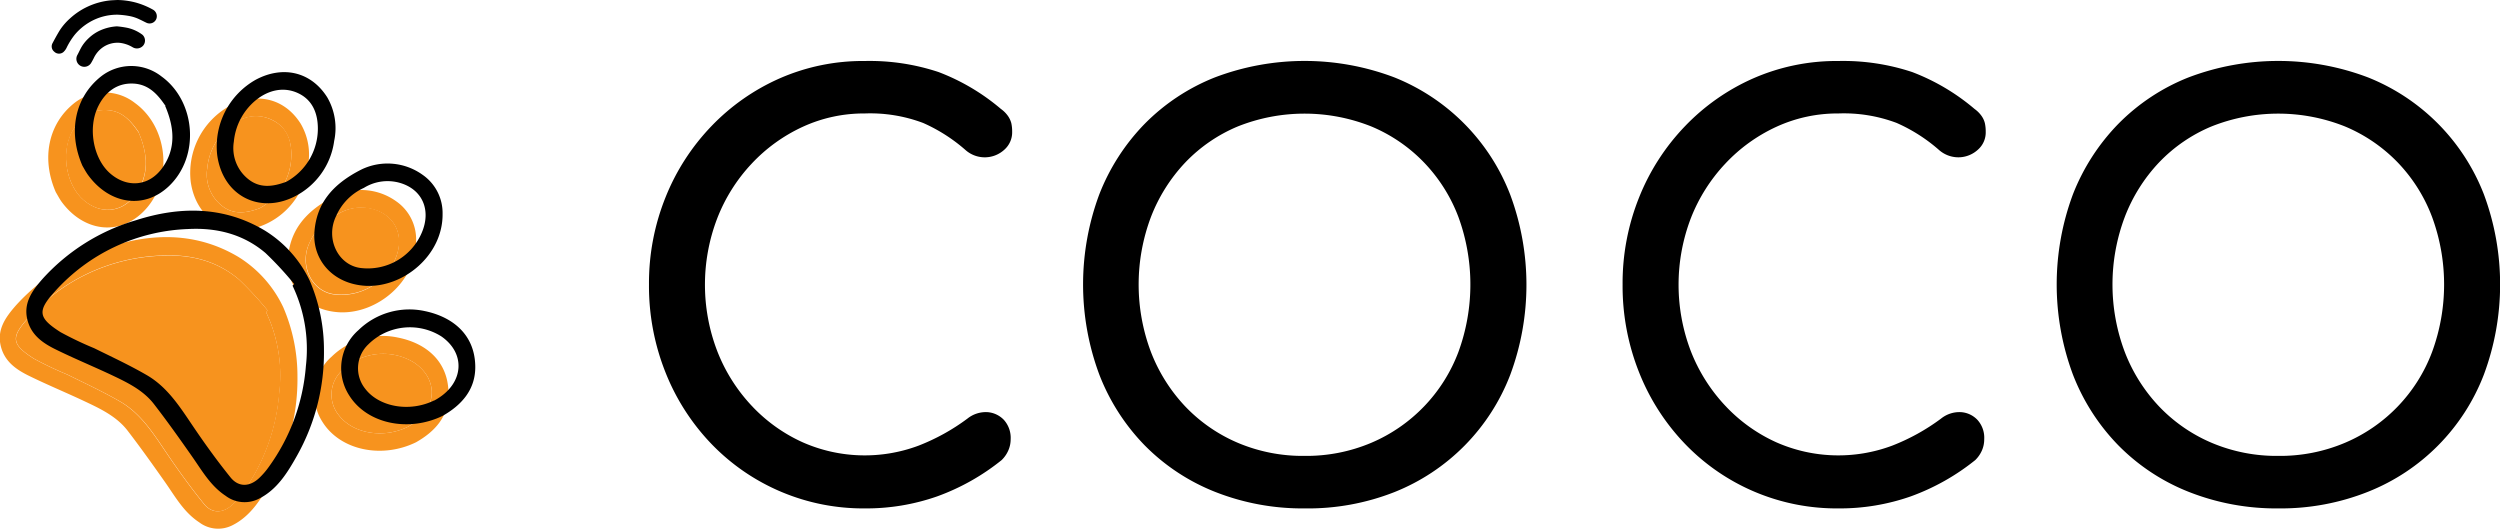 <svg xmlns="http://www.w3.org/2000/svg" viewBox="0 0 450.82 95.34"><defs><style>.cls-1{fill:#f7931e;}</style></defs><g id="Calque_1" data-name="Calque 1"><path d="M253.07,227.56a38,38,0,0,1-27.64-11.63,39.72,39.72,0,0,1-8.26-12.84,42.05,42.05,0,0,1-3-15.91,41.43,41.43,0,0,1,3-15.76,39.82,39.82,0,0,1,8.26-12.79A38.66,38.66,0,0,1,237.77,150a37.35,37.35,0,0,1,15.3-3.12,39.47,39.47,0,0,1,13.34,2,38.49,38.49,0,0,1,11.23,6.65,5.36,5.36,0,0,1,1.26,1.26,4.07,4.07,0,0,1,.61,1.31,7,7,0,0,1,.15,1.56,4.17,4.17,0,0,1-1.36,3.17,5.23,5.23,0,0,1-7,.15,29.89,29.89,0,0,0-7.7-4.93,27.07,27.07,0,0,0-10.53-1.71,26.37,26.37,0,0,0-11.18,2.41,29.48,29.48,0,0,0-9.21,6.65,30.55,30.55,0,0,0-6.19,9.82,33.43,33.43,0,0,0,0,24,30.55,30.55,0,0,0,6.19,9.82,28.86,28.86,0,0,0,9.21,6.6,27.69,27.69,0,0,0,20.9.6,37.42,37.42,0,0,0,8.81-4.88,5.32,5.32,0,0,1,3.58-1.16,4.53,4.53,0,0,1,3,1.41,4.84,4.84,0,0,1,1.21,3.47,5,5,0,0,1-.41,2,5.5,5.5,0,0,1-1.21,1.76,40.43,40.43,0,0,1-11.63,6.55A38.57,38.57,0,0,1,253.07,227.56Z" transform="translate(-97.14 -135.88)"/><path d="M332.42,227.56a42.87,42.87,0,0,1-16.21-3,36.87,36.87,0,0,1-12.64-8.36,37.75,37.75,0,0,1-8.2-12.79,46.59,46.59,0,0,1,0-32.47,37.93,37.93,0,0,1,8.2-12.74,36.87,36.87,0,0,1,12.64-8.36,45.61,45.61,0,0,1,32.38,0A37.17,37.17,0,0,1,369.48,171a46.59,46.59,0,0,1,0,32.47,37.06,37.06,0,0,1-20.89,21.15A42.56,42.56,0,0,1,332.42,227.56Zm0-9.47a30,30,0,0,0,12-2.36,28.83,28.83,0,0,0,15.71-16.37,35.42,35.42,0,0,0,0-24.36,28.9,28.9,0,0,0-6.2-9.82,28.35,28.35,0,0,0-9.51-6.5,32.51,32.51,0,0,0-24.07,0,28,28,0,0,0-9.47,6.5,30,30,0,0,0-6.19,9.82,34.52,34.52,0,0,0,0,24.36,30,30,0,0,0,6.19,9.82,28.55,28.55,0,0,0,9.47,6.55A30,30,0,0,0,332.42,218.09Z" transform="translate(-97.14 -135.88)"/><path d="M428.64,227.56A37.93,37.93,0,0,1,401,215.93a39.72,39.72,0,0,1-8.26-12.84,42.05,42.05,0,0,1-3-15.91,41.43,41.43,0,0,1,3-15.76A39.82,39.82,0,0,1,401,158.63,38.62,38.62,0,0,1,413.33,150a37.39,37.39,0,0,1,15.31-3.12,39.51,39.51,0,0,1,13.34,2,38.49,38.49,0,0,1,11.23,6.65,5.36,5.36,0,0,1,1.26,1.26,3.83,3.83,0,0,1,.6,1.31,7,7,0,0,1,.15,1.56,4.13,4.13,0,0,1-1.36,3.17,5.25,5.25,0,0,1-3.27,1.41,5.3,5.3,0,0,1-3.73-1.26,29.72,29.72,0,0,0-7.7-4.93,27,27,0,0,0-10.52-1.71,26.37,26.37,0,0,0-11.18,2.41,29.48,29.48,0,0,0-9.21,6.65,30.58,30.58,0,0,0-6.2,9.82,33.58,33.58,0,0,0,0,24,30.58,30.58,0,0,0,6.2,9.82,28.86,28.86,0,0,0,9.21,6.6,27.69,27.69,0,0,0,20.9.6,37.42,37.42,0,0,0,8.81-4.88,5.31,5.31,0,0,1,3.57-1.16,4.49,4.49,0,0,1,3,1.41,4.79,4.79,0,0,1,1.21,3.47,5,5,0,0,1-.4,2,5.5,5.5,0,0,1-1.21,1.76,40.56,40.56,0,0,1-11.63,6.55A38.61,38.61,0,0,1,428.64,227.56Z" transform="translate(-97.14 -135.88)"/><path d="M508,227.56a42.87,42.87,0,0,1-16.21-3,36.77,36.77,0,0,1-12.64-8.36,37.78,37.78,0,0,1-8.21-12.79,46.59,46.59,0,0,1,0-32.47,38,38,0,0,1,8.21-12.74,36.77,36.77,0,0,1,12.64-8.36,45.58,45.58,0,0,1,32.37,0,37.15,37.15,0,0,1,20.9,21.1,46.59,46.59,0,0,1,0,32.47,37,37,0,0,1-20.9,21.15A42.5,42.5,0,0,1,508,227.56Zm0-9.47a30,30,0,0,0,12-2.36,28.74,28.74,0,0,0,15.71-16.37,35.27,35.27,0,0,0,0-24.36,28.87,28.87,0,0,0-6.19-9.82,28.49,28.49,0,0,0-9.52-6.5,32.48,32.48,0,0,0-24.06,0,27.89,27.89,0,0,0-9.47,6.5A29.81,29.81,0,0,0,480.3,175a34.52,34.52,0,0,0,0,24.36,29.81,29.81,0,0,0,6.19,9.82,28.45,28.45,0,0,0,9.47,6.55A30,30,0,0,0,508,218.09Z" transform="translate(-97.14 -135.88)"/></g><g id="Calque_5" data-name="Calque 5"><path class="cls-1" d="M148.22,191.29a31.47,31.47,0,0,1,2.56,12.54,38,38,0,0,1-4.9,19.07c-1.68,3-3.57,6.09-6.89,7.73a5.66,5.66,0,0,1-5.94-.57c-2.73-1.79-4.27-4.55-6.07-7.13-2.23-3.17-4.47-6.32-6.83-9.39-2-2.6-5-4-7.85-5.34-3.31-1.56-6.69-2.95-10-4.58-2.16-1.07-4.17-2.43-4.93-5-.94-3.17.73-5.47,2.61-7.63a36.83,36.83,0,0,1,17-10.64c7.89-2.53,15.77-2.52,23.13,1.85A21.37,21.37,0,0,1,148.22,191.29Zm-3.1.88.29-.29a61.12,61.12,0,0,0-5.17-5.6c-4-3.4-8.8-4.6-14-4.32a33.91,33.91,0,0,0-24.06,11.3c-3.2,3.52-2.91,4.76,1.06,7.3a63.51,63.51,0,0,0,6.06,2.88c3.18,1.58,6.42,3.08,9.48,4.85,3.69,2.14,5.94,5.67,8.27,9.12,2.16,3.2,4.43,6.35,6.86,9.35,1.45,1.79,3.47,1.7,5.15.1a14.43,14.43,0,0,0,1.74-2,35.82,35.82,0,0,0,6.68-18.19A26.56,26.56,0,0,0,145.12,192.17Z" transform="translate(-97.14 -135.88)"/><path class="cls-1" d="M172.17,215.63c-6.12,3-13.63,1.5-16.87-3.65a9.09,9.09,0,0,1,1.63-11.77,13.15,13.15,0,0,1,12-3.45c5,1,8.91,4.19,9.08,9.73C178.2,211,175.46,213.76,172.17,215.63Zm-1.56-2.75s.33-.17.64-.36c4.7-2.89,5.06-8.15.63-11.21a10.64,10.64,0,0,0-13.12,1.44,5.91,5.91,0,0,0-.53,8C160.7,214,166.16,215.06,170.61,212.88Z" transform="translate(-97.14 -135.88)"/><path class="cls-1" d="M157.6,171.19a10.86,10.86,0,0,1,11,1,8.36,8.36,0,0,1,3.58,7c.1,7.46-7.07,13.38-13.9,13-5.93-.34-9.6-4.73-9.22-9.72S152.15,173.93,157.6,171.19Zm.38,3.34a9.89,9.89,0,0,0-5,5.08c-2,4.07.33,8.88,4.44,9.38a10.61,10.61,0,0,0,11-6.4c1.72-4.08.08-7.88-4.14-9A8.14,8.14,0,0,0,158,174.53Z" transform="translate(-97.14 -135.88)"/><path class="cls-1" d="M107.2,170.53c-2.65-6.07-1.36-12.35,3.36-16.08a8.84,8.84,0,0,1,10.91,0c6.16,4.46,7,14.41,1.32,19.79-4.46,4.23-10.61,3.26-14.45-1.85C107.91,171.82,107.58,171.16,107.2,170.53Zm15-10.75c-1.33-1.94-2.93-3.93-5.85-4.05s-5,1.53-6.25,4c-2,4-.94,9.55,2.1,12.2s7,2.4,9.42-1S123.86,163.78,122.15,159.78Z" transform="translate(-97.14 -135.88)"/><path class="cls-1" d="M138.53,155c4.88-2.58,9.94-1.41,12.84,3.2a11,11,0,0,1,1.25,7.87,13.17,13.17,0,0,1-7.25,10.07c-6.28,3.1-12.82-.2-13.84-7.51A13.81,13.81,0,0,1,138.53,155ZM144,173.42a10.91,10.91,0,0,0,5.67-9.55c.06-2.83-1-5.23-3.61-6.43s-5.42-.53-7.7,1.39a11,11,0,0,0-3.84,7.37,7.15,7.15,0,0,0,2.56,6.72C139.17,174.66,141.56,174.34,144,173.42Z" transform="translate(-97.14 -135.88)"/><path class="cls-1" d="M145.12,192.17a26.56,26.56,0,0,1,2.4,14.5,35.82,35.82,0,0,1-6.68,18.19,14.43,14.43,0,0,1-1.74,2c-1.68,1.6-3.7,1.69-5.15-.1-2.43-3-4.7-6.15-6.86-9.35-2.33-3.45-4.58-7-8.27-9.12-3.06-1.77-6.3-3.27-9.48-4.85a63.51,63.51,0,0,1-6.06-2.88c-4-2.54-4.26-3.78-1.06-7.3A33.91,33.91,0,0,1,126.28,182c5.16-.28,10,.92,14,4.32a61.12,61.12,0,0,1,5.17,5.6Z" transform="translate(-97.14 -135.88)"/><path class="cls-1" d="M170.61,212.88c-4.45,2.18-9.91,1.13-12.38-2.14a5.91,5.91,0,0,1,.53-8,10.64,10.64,0,0,1,13.12-1.44c4.43,3.06,4.07,8.32-.63,11.21C170.94,212.71,170.61,212.88,170.61,212.88Z" transform="translate(-97.14 -135.88)"/><path class="cls-1" d="M158,174.53a8.14,8.14,0,0,1,6.31-1c4.22,1.16,5.86,5,4.14,9a10.61,10.61,0,0,1-11,6.4c-4.11-.5-6.42-5.31-4.44-9.38A9.89,9.89,0,0,1,158,174.53Z" transform="translate(-97.14 -135.88)"/><path class="cls-1" d="M122.15,159.78c1.71,4,1.87,7.69-.58,11.14s-6.44,3.61-9.42,1-4.1-8.25-2.1-12.2c1.26-2.47,3.25-4.12,6.25-4S120.82,157.84,122.15,159.78Z" transform="translate(-97.14 -135.88)"/><path class="cls-1" d="M144,173.42c-2.45.92-4.84,1.24-6.92-.5a7.15,7.15,0,0,1-2.56-6.72,11,11,0,0,1,3.84-7.37c2.28-1.92,4.93-2.66,7.7-1.39s3.67,3.6,3.61,6.43A10.91,10.91,0,0,1,144,173.42Z" transform="translate(-97.14 -135.88)"/></g><g id="Calque_2" data-name="Calque 2"><path d="M153,186.51a31.65,31.65,0,0,1,2.56,12.54,37.93,37.93,0,0,1-4.9,19.07c-1.69,3-3.57,6.09-6.9,7.73a5.67,5.67,0,0,1-5.93-.56c-2.73-1.79-4.27-4.56-6.08-7.13-2.22-3.17-4.46-6.33-6.83-9.39-2-2.61-5-4-7.84-5.35-3.31-1.55-6.7-2.95-10-4.58-2.15-1.07-4.16-2.43-4.92-5-.94-3.17.73-5.47,2.61-7.62a36.59,36.59,0,0,1,16.94-10.64c7.89-2.53,15.78-2.53,23.13,1.84A21.39,21.39,0,0,1,153,186.51Zm-3.11.88.3-.29a61.22,61.22,0,0,0-5.18-5.6c-4-3.4-8.79-4.59-13.95-4.32A33.91,33.91,0,0,0,107,188.48c-3.21,3.52-2.92,4.76,1.06,7.3a62.44,62.44,0,0,0,6.06,2.89c3.18,1.57,6.41,3.07,9.48,4.85,3.69,2.13,5.94,5.66,8.27,9.11,2.16,3.2,4.43,6.35,6.85,9.35,1.46,1.8,3.47,1.7,5.16.1a13.72,13.72,0,0,0,1.73-2,35.71,35.71,0,0,0,6.69-18.19A26.56,26.56,0,0,0,149.89,187.39Z" transform="translate(-97.14 -135.88)"/><path d="M177,210.85c-6.12,3-13.63,1.51-16.88-3.65a9.09,9.09,0,0,1,1.64-11.77,13.17,13.17,0,0,1,12-3.45c5,1.05,8.91,4.2,9.08,9.74C183,206.19,180.24,209,177,210.85Zm-1.56-2.74s.33-.17.64-.37c4.69-2.89,5.06-8.15.63-11.21A10.65,10.65,0,0,0,163.54,198a5.92,5.92,0,0,0-.53,8C165.48,209.23,170.93,210.28,175.39,208.11Z" transform="translate(-97.14 -135.88)"/><path d="M162.37,166.42a10.83,10.83,0,0,1,11,1,8.37,8.37,0,0,1,3.58,7c.1,7.46-7.06,13.37-13.89,13-5.93-.34-9.6-4.72-9.22-9.72S156.92,169.16,162.37,166.42Zm.39,3.34a9.93,9.93,0,0,0-5,5.07c-2,4.07.34,8.89,4.45,9.38a10.58,10.58,0,0,0,11-6.4c1.73-4.08.08-7.87-4.13-9A8.09,8.09,0,0,0,162.76,169.76Z" transform="translate(-97.14 -135.88)"/><path d="M112,165.76c-2.65-6.08-1.36-12.35,3.35-16.09a8.84,8.84,0,0,1,10.92,0c6.16,4.46,7,14.4,1.32,19.79-4.46,4.22-10.61,3.26-14.45-1.86C112.68,167,112.36,166.38,112,165.76Zm15-10.76c-1.33-1.94-2.93-3.93-5.85-4.05s-5,1.53-6.25,4c-2,3.94-.94,9.54,2.09,12.19s7,2.4,9.43-1S128.64,159,126.93,155Z" transform="translate(-97.14 -135.88)"/><path d="M143.31,150.23c4.88-2.58,9.94-1.4,12.84,3.2a11.06,11.06,0,0,1,1.25,7.87,13.17,13.17,0,0,1-7.25,10.07c-6.28,3.1-12.83-.19-13.84-7.51A13.81,13.81,0,0,1,143.31,150.23Zm5.48,18.42a10.94,10.94,0,0,0,5.67-9.56c0-2.83-1-5.23-3.61-6.43s-5.42-.53-7.71,1.4a11,11,0,0,0-3.83,7.36,7.15,7.15,0,0,0,2.56,6.73C144,169.88,146.34,169.57,148.79,168.65Z" transform="translate(-97.14 -135.88)"/><path d="M118.28,135.88a13.61,13.61,0,0,1,3.27.44,13.83,13.83,0,0,1,3.21,1.32,1.36,1.36,0,0,1,.58,1.62,1.31,1.31,0,0,1-1.71.76c-.43-.19-.85-.43-1.28-.62a7.16,7.16,0,0,0-2-.65,14.34,14.34,0,0,0-2-.22,9.81,9.81,0,0,0-5.11,1.38,10.1,10.1,0,0,0-2.61,2.22,12.7,12.7,0,0,0-1.5,2.4,2.49,2.49,0,0,1-.57.75,1.23,1.23,0,0,1-1.64-.08,1.21,1.21,0,0,1-.32-1.51c.42-.79.85-1.58,1.32-2.35a10.62,10.62,0,0,1,1.86-2.15,12.47,12.47,0,0,1,3.16-2.11,12.76,12.76,0,0,1,4-1.12C117.47,135.91,118,135.9,118.28,135.88Z" transform="translate(-97.14 -135.88)"/><path d="M118.22,140.63a17.2,17.2,0,0,1,1.89.27,7.1,7.1,0,0,1,2.72,1.25,1.42,1.42,0,0,1,.13,1.95,1.49,1.49,0,0,1-1.9.3,5.81,5.81,0,0,0-2.36-.8,4.69,4.69,0,0,0-2.83.69,4.92,4.92,0,0,0-1.81,2.05c-.15.3-.31.6-.48.88a1.43,1.43,0,0,1-2.47-1.45c.29-.54.53-1.1.85-1.61a7.28,7.28,0,0,1,1.22-1.44,7.48,7.48,0,0,1,2.15-1.41A8.66,8.66,0,0,1,118.22,140.63Z" transform="translate(-97.14 -135.88)"/></g></svg>